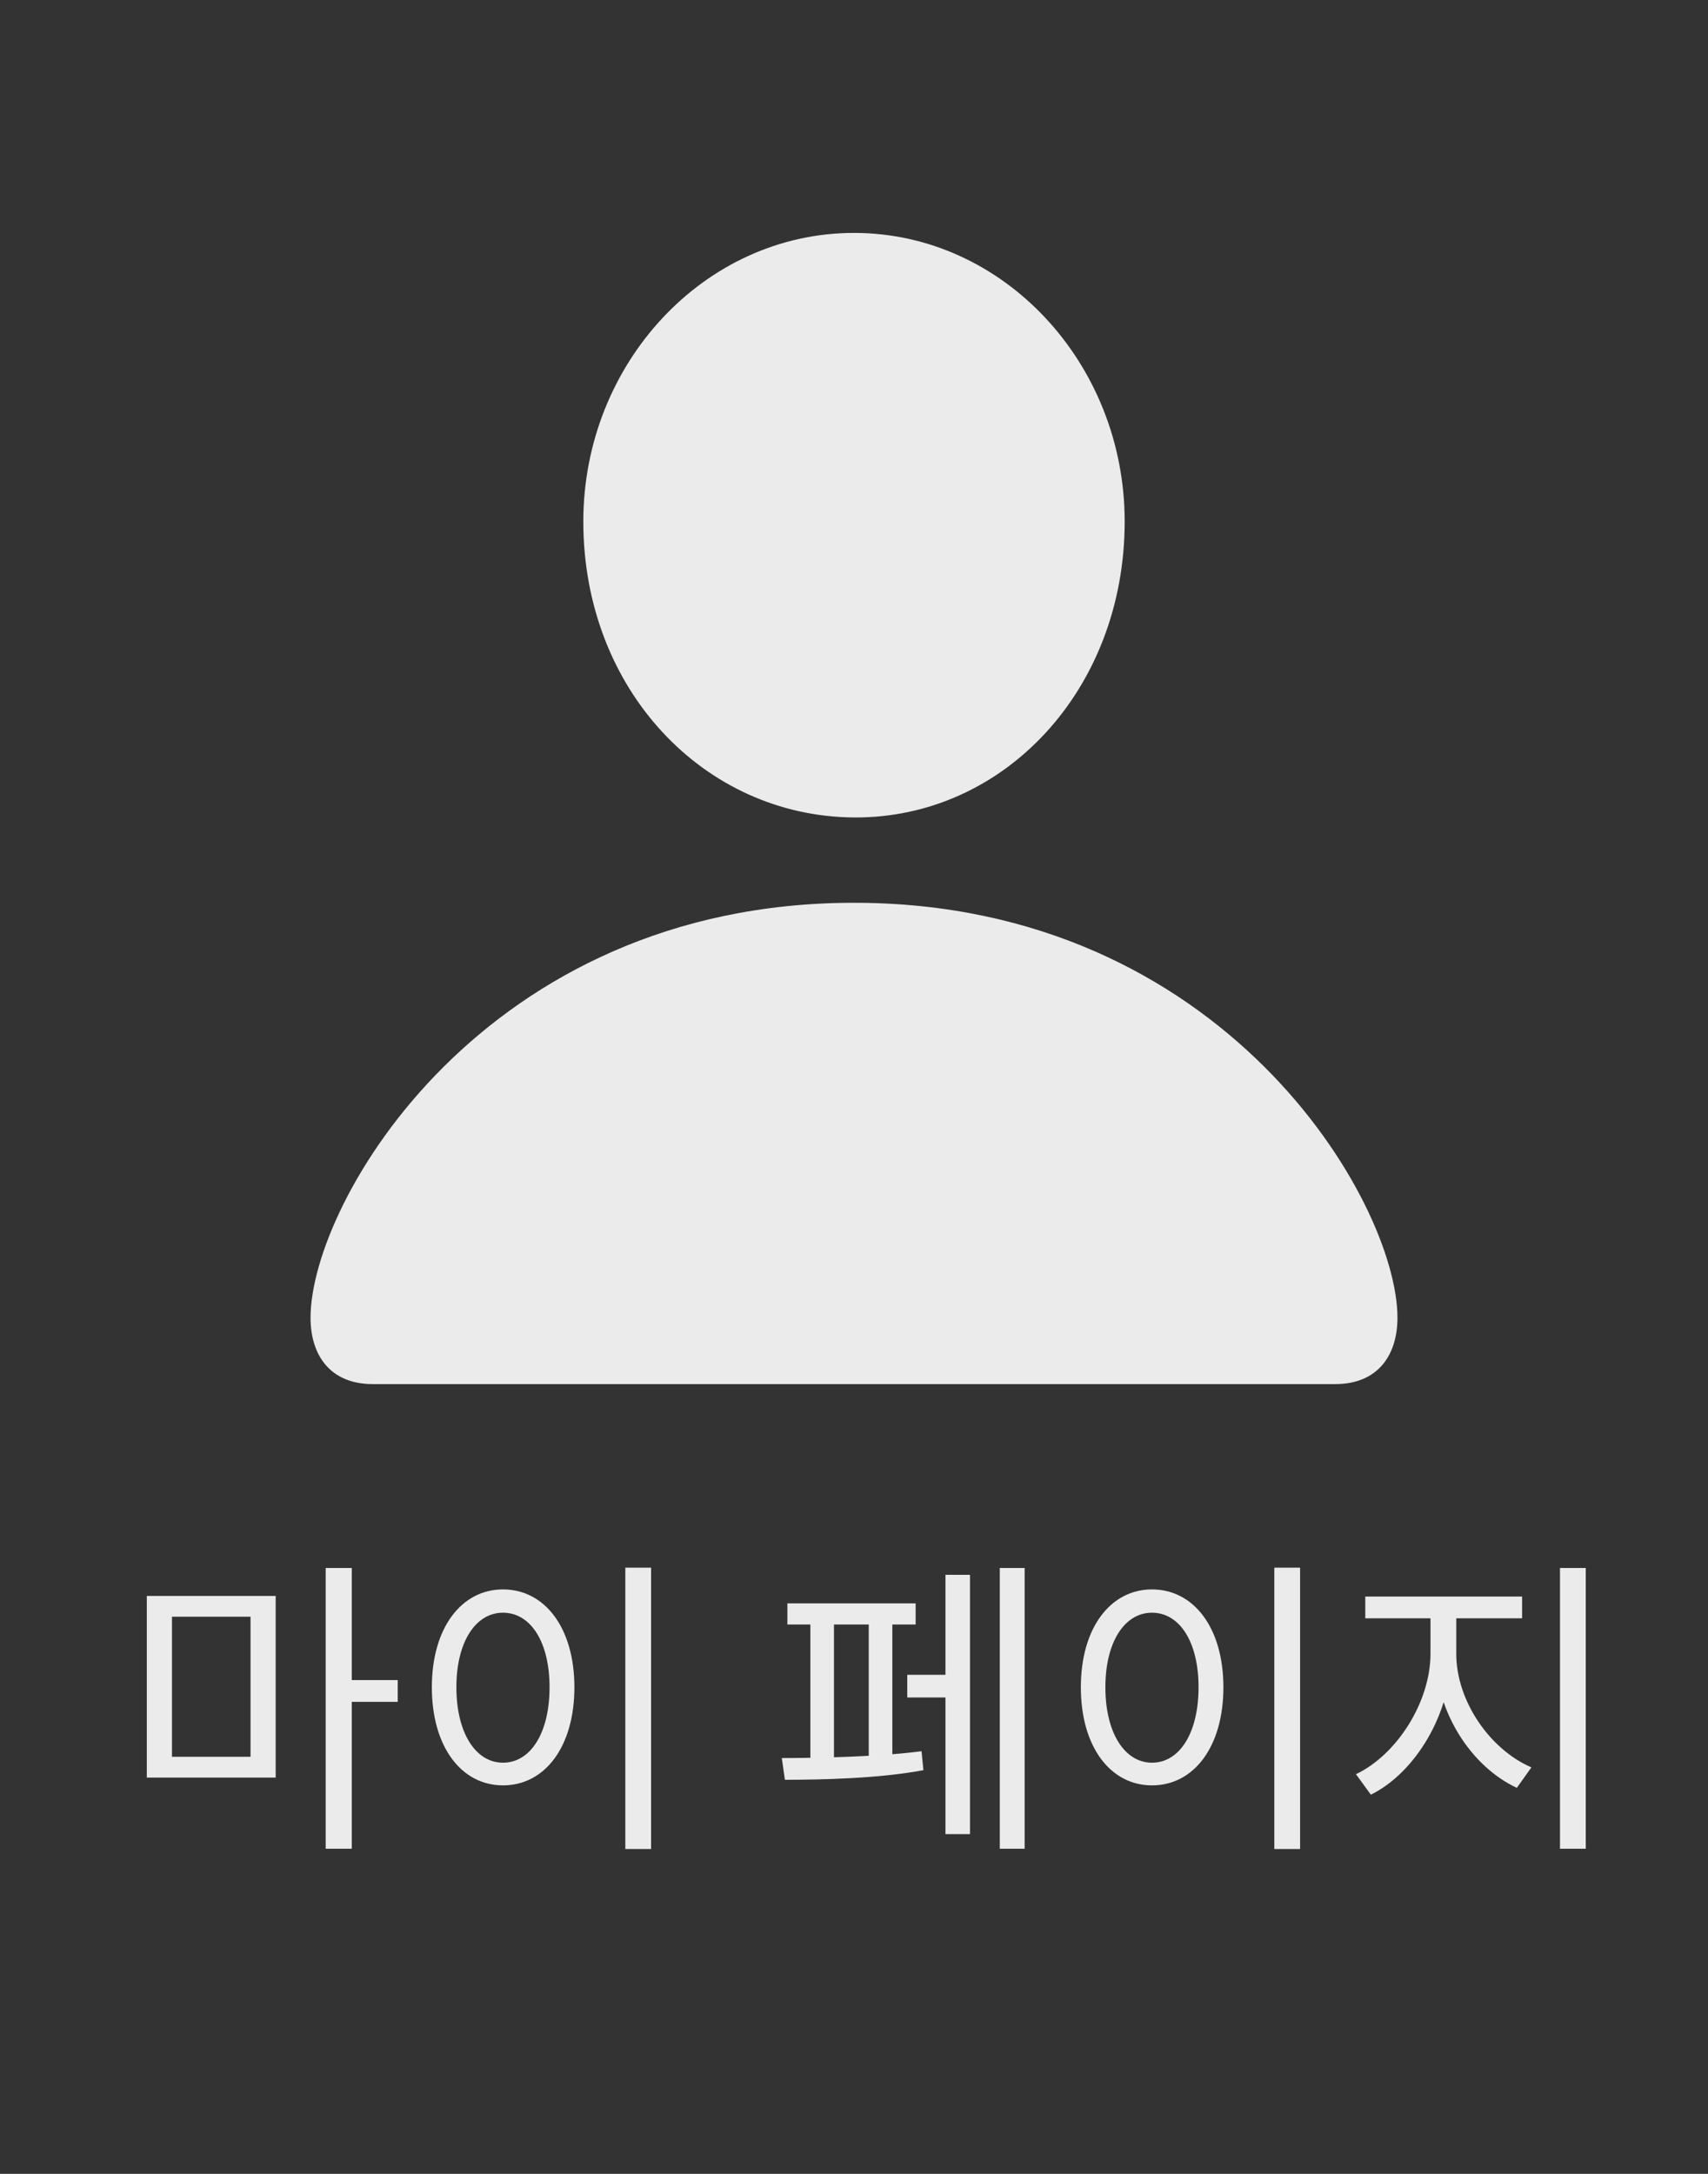 <svg width="44" height="56" viewBox="0 0 44 56" fill="none" xmlns="http://www.w3.org/2000/svg">
<rect x="0" y="0" width="44" height="56" fill="#333333" stroke="none"/>
<path d="M3.782 41.112H7.102V45.792H3.782V41.112ZM6.454 41.648H4.43V45.256H6.454V41.648ZM8.39 40.392H9.062V47.624H8.39V40.392ZM8.902 43.28H10.246V43.84H8.902V43.28ZM16.109 40.384H16.773V47.632H16.109V40.384ZM12.957 40.944C14.029 40.944 14.797 41.928 14.797 43.464C14.797 45.008 14.029 45.992 12.957 45.992C11.893 45.992 11.125 45.008 11.125 43.464C11.125 41.928 11.893 40.944 12.957 40.944ZM12.957 41.544C12.253 41.544 11.757 42.296 11.757 43.464C11.757 44.64 12.253 45.408 12.957 45.408C13.669 45.408 14.157 44.64 14.157 43.464C14.157 42.296 13.669 41.544 12.957 41.544ZM25.756 40.392H26.396V47.624H25.756V40.392ZM23.372 43.144H24.572V43.728H23.372V43.144ZM24.356 40.568H24.988V47.248H24.356V40.568ZM20.284 41.304H23.588V41.848H20.284V41.304ZM20.22 45.848L20.14 45.288C21.076 45.288 22.644 45.256 23.74 45.112L23.788 45.6C22.66 45.816 21.148 45.848 20.22 45.848ZM20.876 41.656H21.484V45.44H20.876V41.656ZM22.38 41.656H22.988V45.44H22.38V41.656ZM32.828 40.384H33.492V47.632H32.828V40.384ZM29.676 40.944C30.748 40.944 31.516 41.928 31.516 43.464C31.516 45.008 30.748 45.992 29.676 45.992C28.612 45.992 27.844 45.008 27.844 43.464C27.844 41.928 28.612 40.944 29.676 40.944ZM29.676 41.544C28.972 41.544 28.476 42.296 28.476 43.464C28.476 44.64 28.972 45.408 29.676 45.408C30.388 45.408 30.876 44.64 30.876 43.464C30.876 42.296 30.388 41.544 29.676 41.544ZM36.851 41.424H37.387V42.6C37.387 44.128 36.467 45.664 35.315 46.232L34.931 45.704C35.979 45.208 36.851 43.848 36.851 42.6V41.424ZM36.979 41.424H37.515V42.6C37.515 43.824 38.387 45.072 39.451 45.528L39.075 46.056C37.907 45.512 36.979 44.104 36.979 42.6V41.424ZM35.171 41.128H39.211V41.688H35.171V41.128ZM40.187 40.392H40.851V47.624H40.187V40.392Z" fill="#EBEBEB"/>
<path d="M9.601 35.655H34.399C35.484 35.655 36 34.922 36 33.946C36 30.961 31.523 23.256 22 23.256C12.477 23.256 8 30.961 8 33.946C8 34.922 8.516 35.655 9.601 35.655ZM22 21.058C25.853 21.085 28.973 17.775 28.973 13.434C28.973 9.364 25.853 6 22 6C18.147 6 15.027 9.364 15.027 13.434C15.027 17.775 18.147 21.031 22 21.058Z" fill="#EBEBEB"/>
</svg>
